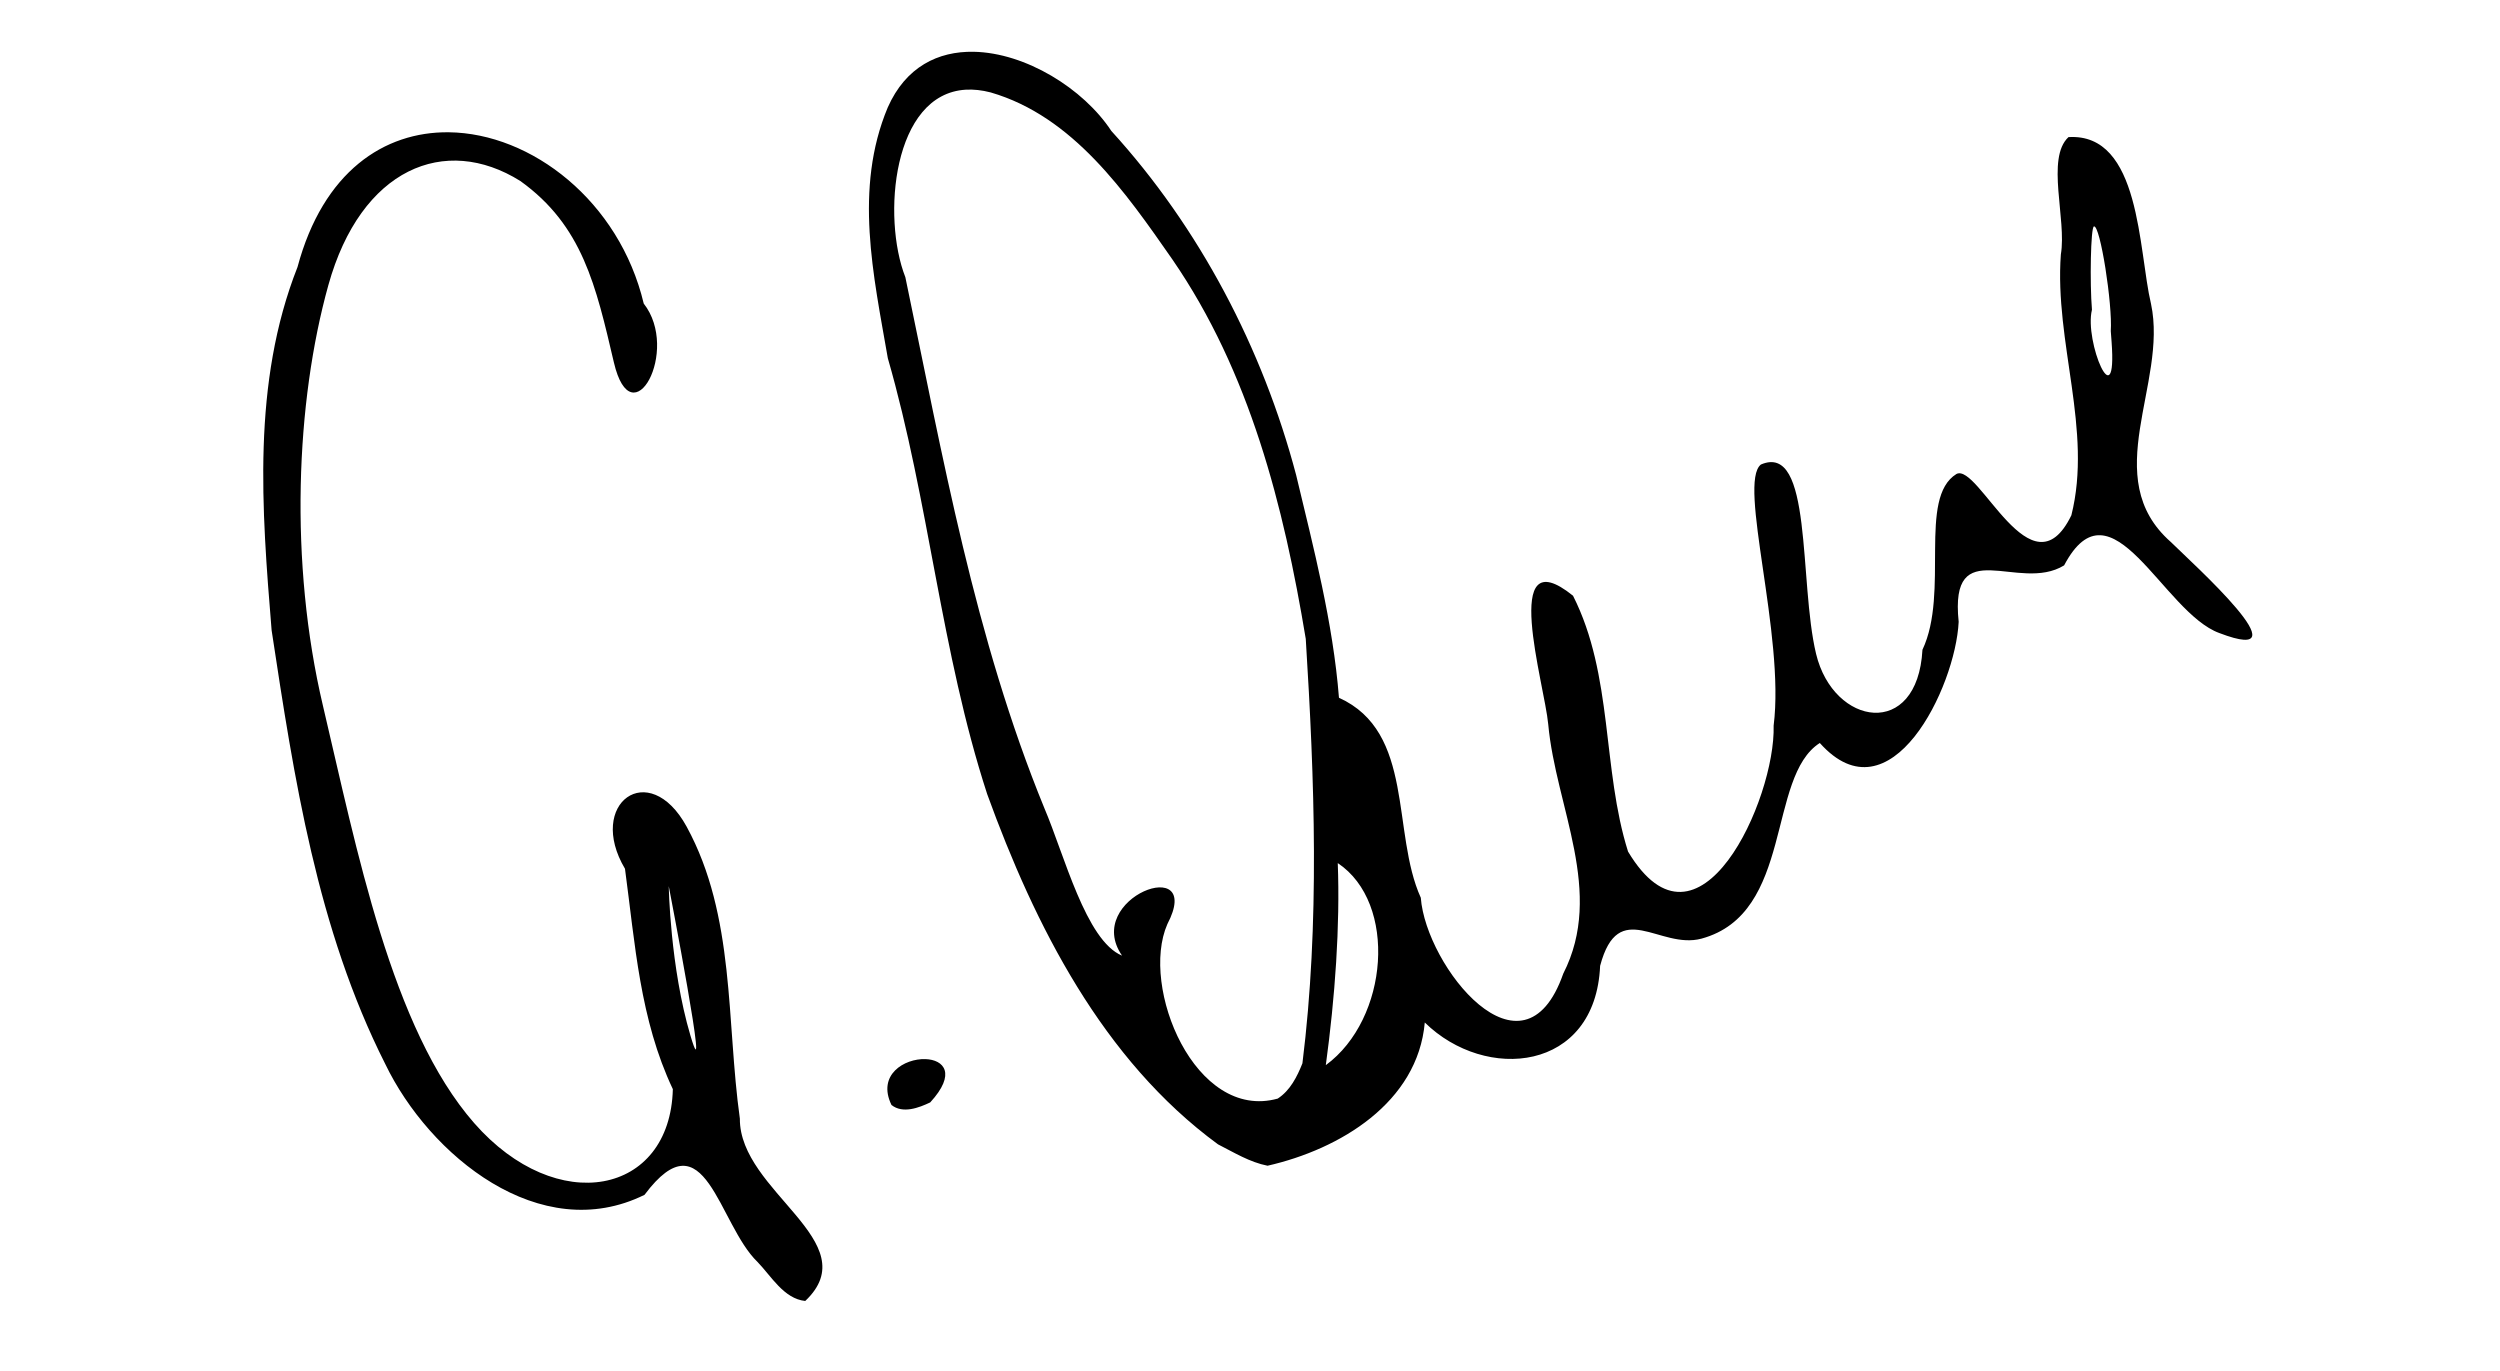 <?xml version="1.0" encoding="UTF-8" standalone="no"?>
<!-- Created with Inkscape (http://www.inkscape.org/) -->

<svg
   xmlns:dc="http://purl.org/dc/elements/1.1/"
   xmlns:cc="http://creativecommons.org/ns#"
   xmlns:rdf="http://www.w3.org/1999/02/22-rdf-syntax-ns#"
   xmlns:svg="http://www.w3.org/2000/svg"
   xmlns="http://www.w3.org/2000/svg"
   xmlns:sodipodi="http://sodipodi.sourceforge.net/DTD/sodipodi-0.dtd"
   xmlns:inkscape="http://www.inkscape.org/namespaces/inkscape"
   id="svg2"
   version="1.1"
   inkscape:version="0.91 r13725"
   width="383"
   height="210"
   viewBox="0 0 383 210"
   sodipodi:docname="sergey yashin2.svg">
  <defs
     id="defs6" />
  <sodipodi:namedview
     pagecolor="#ffffff"
     bordercolor="#666666"
     borderopacity="1"
     objecttolerance="10"
     gridtolerance="10"
     guidetolerance="10"
     inkscape:pageopacity="0"
     inkscape:pageshadow="2"
     inkscape:window-width="1366"
     inkscape:window-height="705"
     id="namedview4"
     showgrid="false"
     inkscape:zoom="2.552381"
     inkscape:cx="166.22406"
     inkscape:cy="118.19828"
     inkscape:window-x="-8"
     inkscape:window-y="-8"
     inkscape:window-maximized="1"
     inkscape:current-layer="svg2" />
  <path
     style="fill:#000000;fill-opacity:1"
     d="m 149.16,7.932 c -5.423,-0.1 -10.4,2.289 -13.158,8.531 -5.212,12.468 -2.187,25.708 0.012,38.412 6.339,21.982 8.125,44.977 15.219,66.773 7.3,20.127 17.704,40.73 35.367,53.666 2.438,1.242 4.869,2.743 7.59,3.275 11.091,-2.526 23.001,-9.667 24.088,-21.943 9.313,9.15 26.153,7.588 26.861,-8.678 2.814,-10.618 9.104,-2.435 15.531,-4.17 14.156,-3.852 9.984,-24.789 18.125,-29.973 10.812,12.103 20.788,-8.52 21.273,-18.564 -1.436,-13.789 9.183,-4.355 16.154,-8.646 7.258,-13.74 15.135,7.24 23.791,10.371 13.542,5.174 -4.124,-10.671 -7.436,-13.947 -11.201,-9.858 -0.428,-24.235 -3.039,-36.473 -1.952,-8.176 -1.556,-26.241 -12.646,-25.561 -3.488,3.232 -0.255,12.607 -1.168,17.971 -0.998,13.447 4.879,26.922 1.611,39.963 -6.118,12.604 -14.214,-8.098 -17.608,-6.324 -5.94,3.661 -1.044,18.121 -5.207,26.931 -0.753,13.794 -13.632,11.718 -16.296,0.628 -2.664,-11.09 -0.481,-32.436 -8.451,-29.01 -3.59,2.791 3.708,26.132 1.948,40.007 0.318,11.237 -11.489,37.338 -22.303,19.293 -4.002,-12.677 -2.248,-26.97 -8.43,-39.197 -11.242,-9.06 -4.356,13.554 -3.799,19.693 1.166,12.756 8.681,25.693 2.301,38.207 -6.161,17.604 -21.044,-1.146 -21.822,-11.629 -4.523,-9.991 -0.901,-25.372 -12.538,-30.641 C 204.223,95.376 201.241,83.949 198.57,72.781 193.457,53.408 183.768,34.879 170.256,20.061 165.965,13.539 157.087,8.077 149.16,7.932 Z m -1.184,5.807 c 1.161,-0.066 2.426,0.064 3.797,0.42 12.617,3.674 20.648,15.263 27.85,25.607 11.845,17.228 17.047,37.757 20.42,58.113 1.345,21.599 2.164,43.519 -0.512,65.02 -0.812,2.043 -1.878,4.173 -3.787,5.406 -12.655,3.498 -21.13,-17.078 -16.906,-26.729 5.752,-10.975 -13.037,-4.021 -6.939,4.828 -5.534,-2.275 -8.863,-15.489 -11.896,-22.58 -10.687,-26.087 -15.564,-53.907 -21.303,-81.357 -3.605,-9.175 -1.949,-28.088 9.277,-28.729 z m -79.236,6.525 c -9.856,-0.108 -19.228,5.994 -23.162,20.65 -7.009,17.78 -5.485,37.045 -3.967,55.641 3.435,22.637 6.961,45.748 17.4,66.428 6.745,14.023 23.735,27.969 39.73,20.064 9.282,-12.407 11.287,4.484 17.316,10.291 2.097,2.163 4.033,5.635 7.305,5.971 9.568,-9.063 -10.096,-16.729 -10.016,-27.934 -2.091,-14.921 -0.673,-31.015 -8.148,-44.723 -5.797,-10.613 -15.385,-3.528 -9.451,6.443 1.554,11.5 2.272,23.079 7.332,33.762 -0.406,16.236 -17.773,19.666 -30.439,5.195 C 59.974,157.582 54.658,130.077 49.473,108.113 44.287,86.149 45.32,61.588 50.303,43.691 55.285,25.794 68.179,20.507 79.715,27.729 89.24,34.56 91.29,43.748 94.047,55.523 96.804,67.299 104.243,53.676 98.619,46.504 94.882,30.808 81.412,20.403 68.74,20.264 Z M 320.795,34.685 c 0.963,-0.22 2.863,11.985 2.576,16.033 l 0.127,1.693 c 0.868,11.858 -4.219,-0.085 -3.01,-4.959 -0.344,-4.101 -0.198,-12.652 0.307,-12.768 z M 204.945,132.224 c 9.183,6.122 7.818,23.877 -1.831,30.957 1.416,-10.42 2.2,-21.358 1.831,-30.957 z m -102.492,3.532 c 0,0 6.494,33.6 3.33,22.92 -3.134,-10.578 -3.33,-22.92 -3.33,-22.92 z m 39.32,26.498 c -3.192,-0.106 -7.454,2.382 -5.197,7.031 1.735,1.376 4.196,0.429 5.932,-0.396 4.065,-4.429 2.082,-6.541 -0.734,-6.635 z"
     id="path3362"
     inkscape:connector-curvature="0"
     sodipodi:nodetypes="sccccccccccccccccccczccccccccccsscccccccccsscccccccccczzzcscsscccsccccscsccs" />
</svg>
